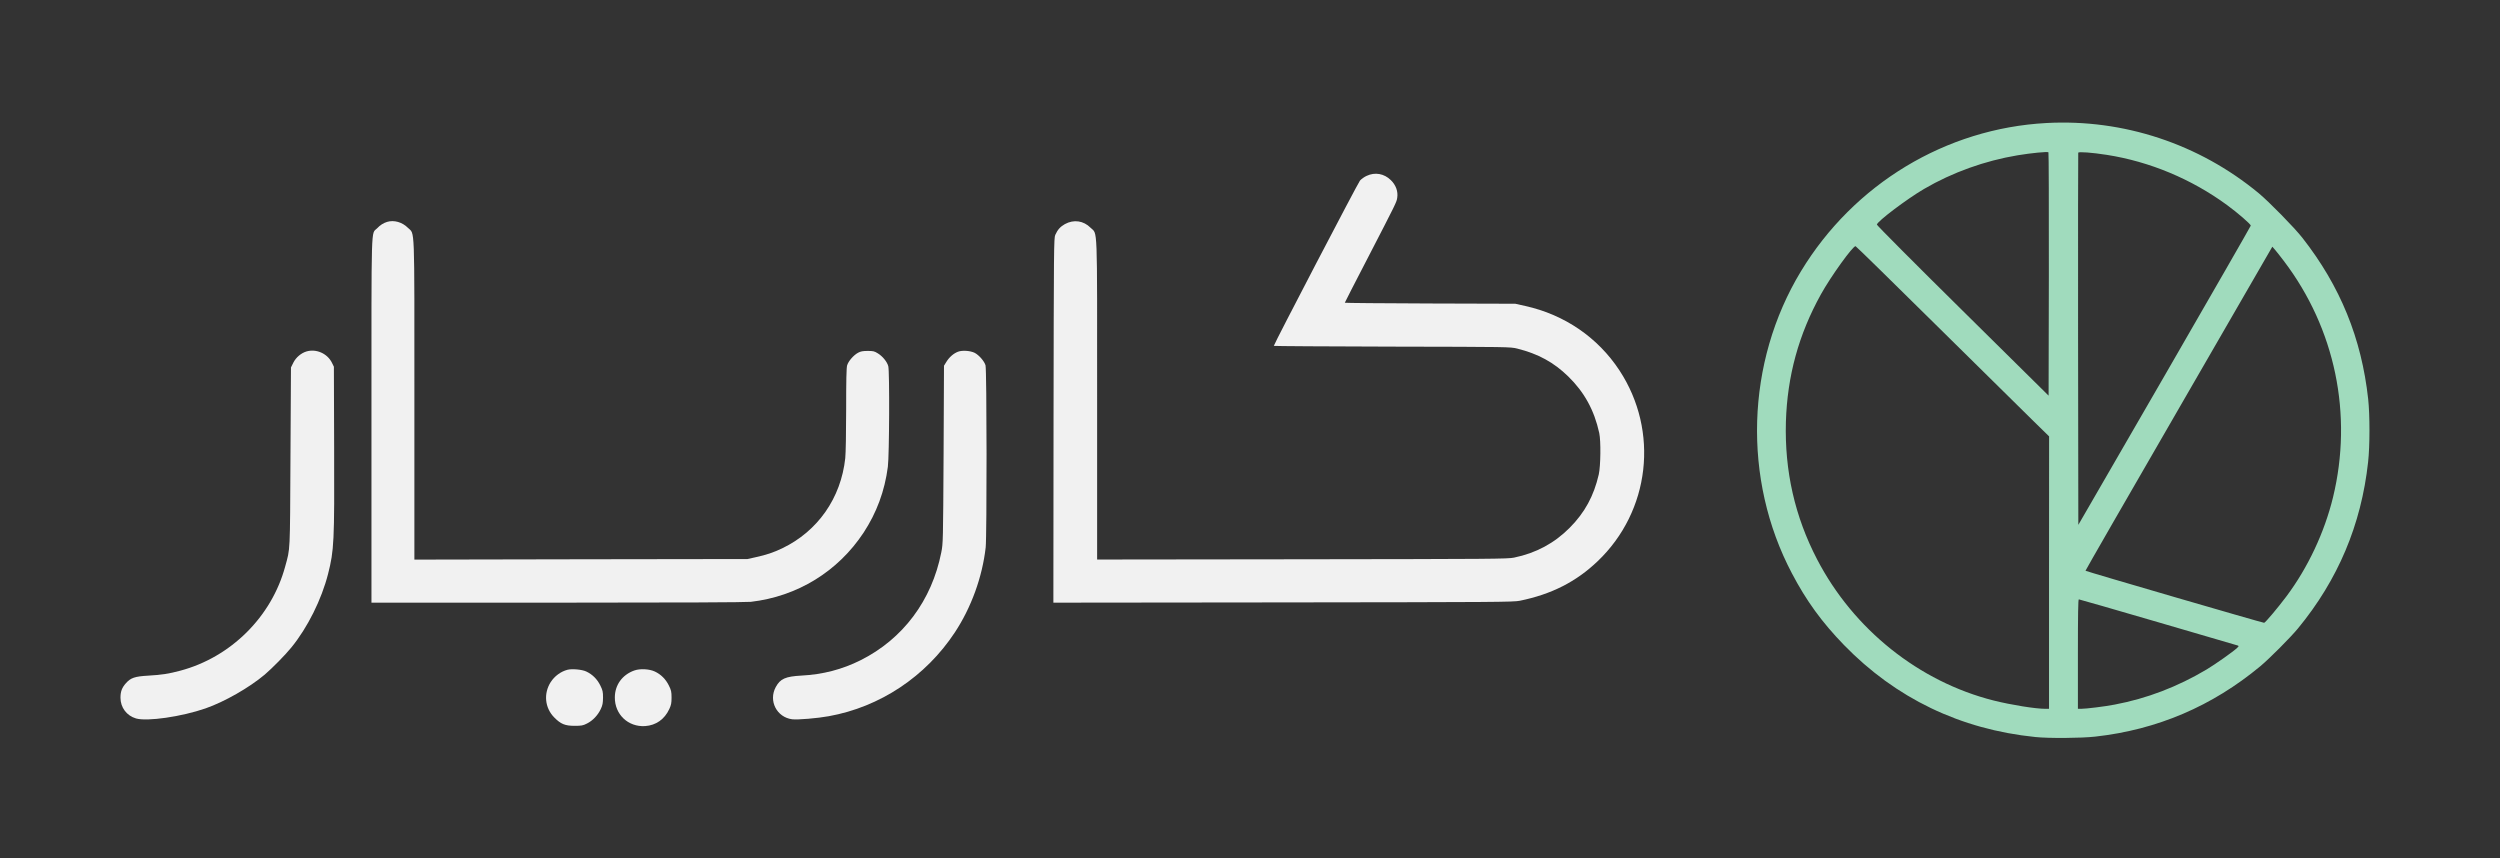 <svg width="166" height="57" viewBox="0 0 166 57" fill="none" xmlns="http://www.w3.org/2000/svg">
<rect x="0" y="0" width="166" height="57" fill="#333333" stroke="none"/>
<path d="M135.89 8.168C129.202 8.526 123.096 12.216 119.582 18.015C115.925 24.051 115.69 31.822 118.979 38.062C119.933 39.885 120.974 41.316 122.432 42.82C125.869 46.361 130.167 48.432 135.145 48.938C136.038 49.032 138.187 49.016 139.124 48.911C143.236 48.454 146.887 46.895 150.088 44.235C150.685 43.74 152.094 42.324 152.588 41.724C155.241 38.502 156.787 34.846 157.242 30.682C157.362 29.614 157.362 27.559 157.247 26.497C156.803 22.46 155.4 19.012 152.878 15.79C152.352 15.118 150.663 13.395 149.978 12.828C146.015 9.551 140.994 7.893 135.89 8.168ZM136.044 18.208L136.027 26.271L130.326 20.637C127.19 17.542 124.625 14.964 124.625 14.915C124.625 14.716 126.626 13.207 127.755 12.547C129.641 11.445 131.795 10.674 133.971 10.311C134.87 10.162 135.945 10.057 136.016 10.112C136.038 10.129 136.049 13.775 136.044 18.208ZM139.892 10.283C142.742 10.729 145.511 11.886 147.868 13.61C148.591 14.138 149.458 14.893 149.452 14.981C149.447 15.019 146.87 19.508 143.724 24.954L138.001 34.851L137.984 22.526C137.979 15.741 137.984 10.168 137.995 10.14C138.023 10.063 138.916 10.129 139.892 10.283ZM128.654 21.678C131.614 24.602 134.487 27.438 135.046 27.983L136.06 28.975L136.055 38.018V47.066H135.819C135.156 47.066 133.549 46.807 132.382 46.515C127.421 45.265 123.068 41.785 120.656 37.142C119.176 34.3 118.491 31.266 118.584 28.011C118.677 24.965 119.428 22.217 120.908 19.546C121.555 18.373 123.041 16.308 123.211 16.347C123.249 16.358 125.699 18.753 128.654 21.678ZM151.65 17.332C155.06 21.826 156.244 27.532 154.912 33.023C154.342 35.358 153.245 37.693 151.815 39.604C151.239 40.369 150.444 41.316 150.34 41.355C150.285 41.371 138.527 37.946 138.477 37.897C138.467 37.886 141.251 33.039 144.672 27.13L150.883 16.38L151.069 16.594C151.168 16.71 151.431 17.041 151.65 17.332ZM143.285 41.311C146.136 42.148 148.515 42.842 148.575 42.858C148.668 42.892 148.668 42.903 148.548 43.018C148.306 43.255 147.111 44.098 146.514 44.456C144.579 45.607 142.55 46.383 140.413 46.785C139.76 46.912 138.51 47.066 138.181 47.066H137.973V43.431C137.973 40.749 137.99 39.797 138.033 39.797C138.072 39.797 140.434 40.479 143.285 41.311Z" fill="#A0DBBD"/>
<path d="M90.748 11.676C90.594 11.742 90.397 11.886 90.303 11.99C90.166 12.15 84.581 22.856 84.581 22.966C84.581 22.983 88.116 23.005 92.436 23.016C100.215 23.032 100.291 23.032 100.752 23.148C102.133 23.495 103.169 24.057 104.128 24.993C105.197 26.034 105.861 27.24 106.19 28.754C106.305 29.277 106.283 30.963 106.157 31.508C105.828 32.934 105.23 34.036 104.233 35.038C103.213 36.068 101.996 36.723 100.532 37.026C100.099 37.114 99.14 37.12 86.461 37.136L72.849 37.153V26.562C72.849 14.606 72.888 15.598 72.416 15.124C71.945 14.65 71.298 14.557 70.706 14.882C70.405 15.052 70.224 15.251 70.07 15.598C69.977 15.801 69.972 16.446 69.955 27.917L69.944 40.017L85.194 40C99.37 39.984 100.483 39.978 100.916 39.89C103.016 39.46 104.649 38.634 106.08 37.269C109.572 33.942 110.18 28.628 107.533 24.596C106.096 22.41 103.887 20.895 101.278 20.317L100.615 20.169L94.957 20.152C91.844 20.141 89.295 20.119 89.295 20.102C89.295 20.086 89.969 18.764 90.797 17.172C92.732 13.428 92.732 13.428 92.776 13.13C92.841 12.706 92.688 12.288 92.348 11.957C91.904 11.522 91.296 11.418 90.748 11.676Z" fill="#F1F1F1"/>
<path d="M25.706 14.733C25.454 14.81 25.24 14.948 25.038 15.162C24.632 15.581 24.665 14.435 24.665 27.901V40.017H37.015C45.106 40.017 49.53 39.995 49.853 39.962C52.945 39.604 55.637 37.951 57.342 35.368C58.208 34.047 58.745 32.604 58.953 30.996C59.052 30.236 59.074 24.651 58.981 24.31C58.898 24.018 58.608 23.66 58.295 23.467C58.06 23.319 57.983 23.302 57.616 23.302C57.292 23.302 57.144 23.33 56.974 23.423C56.678 23.583 56.333 23.98 56.251 24.255C56.201 24.409 56.185 25.263 56.185 27.179C56.185 28.71 56.158 30.12 56.125 30.423C55.84 33.072 54.299 35.275 51.937 36.409C51.344 36.69 50.906 36.839 50.177 36.999L49.634 37.12L38.578 37.136L27.515 37.158V26.562C27.515 14.606 27.554 15.598 27.082 15.124C26.709 14.749 26.161 14.595 25.706 14.733Z" fill="#F1F1F1"/>
<path d="M20.356 23.335C20 23.44 19.66 23.726 19.484 24.068L19.32 24.398L19.287 30.346C19.254 36.817 19.276 36.376 18.936 37.615C18.037 40.953 15.324 43.641 11.974 44.533C11.185 44.742 10.768 44.808 9.836 44.863C8.954 44.913 8.68 45.006 8.362 45.364C8.099 45.656 8 45.915 8 46.328C8 46.978 8.411 47.523 9.031 47.705C9.771 47.92 12.056 47.589 13.646 47.038C14.907 46.598 16.541 45.667 17.582 44.791C18.081 44.362 18.942 43.492 19.347 42.991C20.422 41.674 21.354 39.807 21.787 38.095C22.181 36.542 22.209 36.002 22.187 29.691L22.17 24.349L22.039 24.084C21.737 23.473 21.003 23.148 20.356 23.335Z" fill="#F1F1F1"/>
<path d="M63.618 23.352C63.322 23.462 63.037 23.71 62.845 24.018L62.681 24.283L62.654 30.181C62.621 35.964 62.621 36.09 62.5 36.685C61.87 39.874 59.956 42.429 57.144 43.839C55.922 44.45 54.634 44.786 53.225 44.858C52.15 44.918 51.81 45.067 51.509 45.623C51.016 46.538 51.575 47.628 52.6 47.76C52.962 47.804 54.283 47.694 55.034 47.556C58.438 46.94 61.464 44.929 63.404 41.989C64.495 40.331 65.224 38.321 65.449 36.355C65.531 35.617 65.526 24.536 65.438 24.255C65.356 23.98 65.005 23.578 64.72 23.429C64.43 23.286 63.903 23.247 63.618 23.352Z" fill="#F1F1F1"/>
<path d="M37.684 44.472C37.234 44.588 36.823 44.896 36.566 45.292C36.083 46.053 36.176 47 36.796 47.633C37.229 48.074 37.514 48.195 38.15 48.195C38.61 48.195 38.709 48.178 38.977 48.041C39.356 47.853 39.701 47.49 39.893 47.077C40.014 46.824 40.035 46.68 40.041 46.322C40.041 45.931 40.019 45.838 39.86 45.513C39.657 45.1 39.334 44.775 38.928 44.588C38.654 44.455 37.98 44.395 37.684 44.472Z" fill="#F1F1F1"/>
<path d="M42.113 44.522C41.318 44.808 40.83 45.48 40.825 46.301C40.814 47.435 41.707 48.283 42.837 48.212C43.555 48.162 44.125 47.766 44.443 47.077C44.563 46.818 44.591 46.686 44.591 46.323C44.591 45.932 44.569 45.833 44.41 45.513C44.207 45.1 43.884 44.775 43.478 44.588C43.116 44.417 42.491 44.384 42.113 44.522Z" fill="#F1F1F1"/>
</svg>
